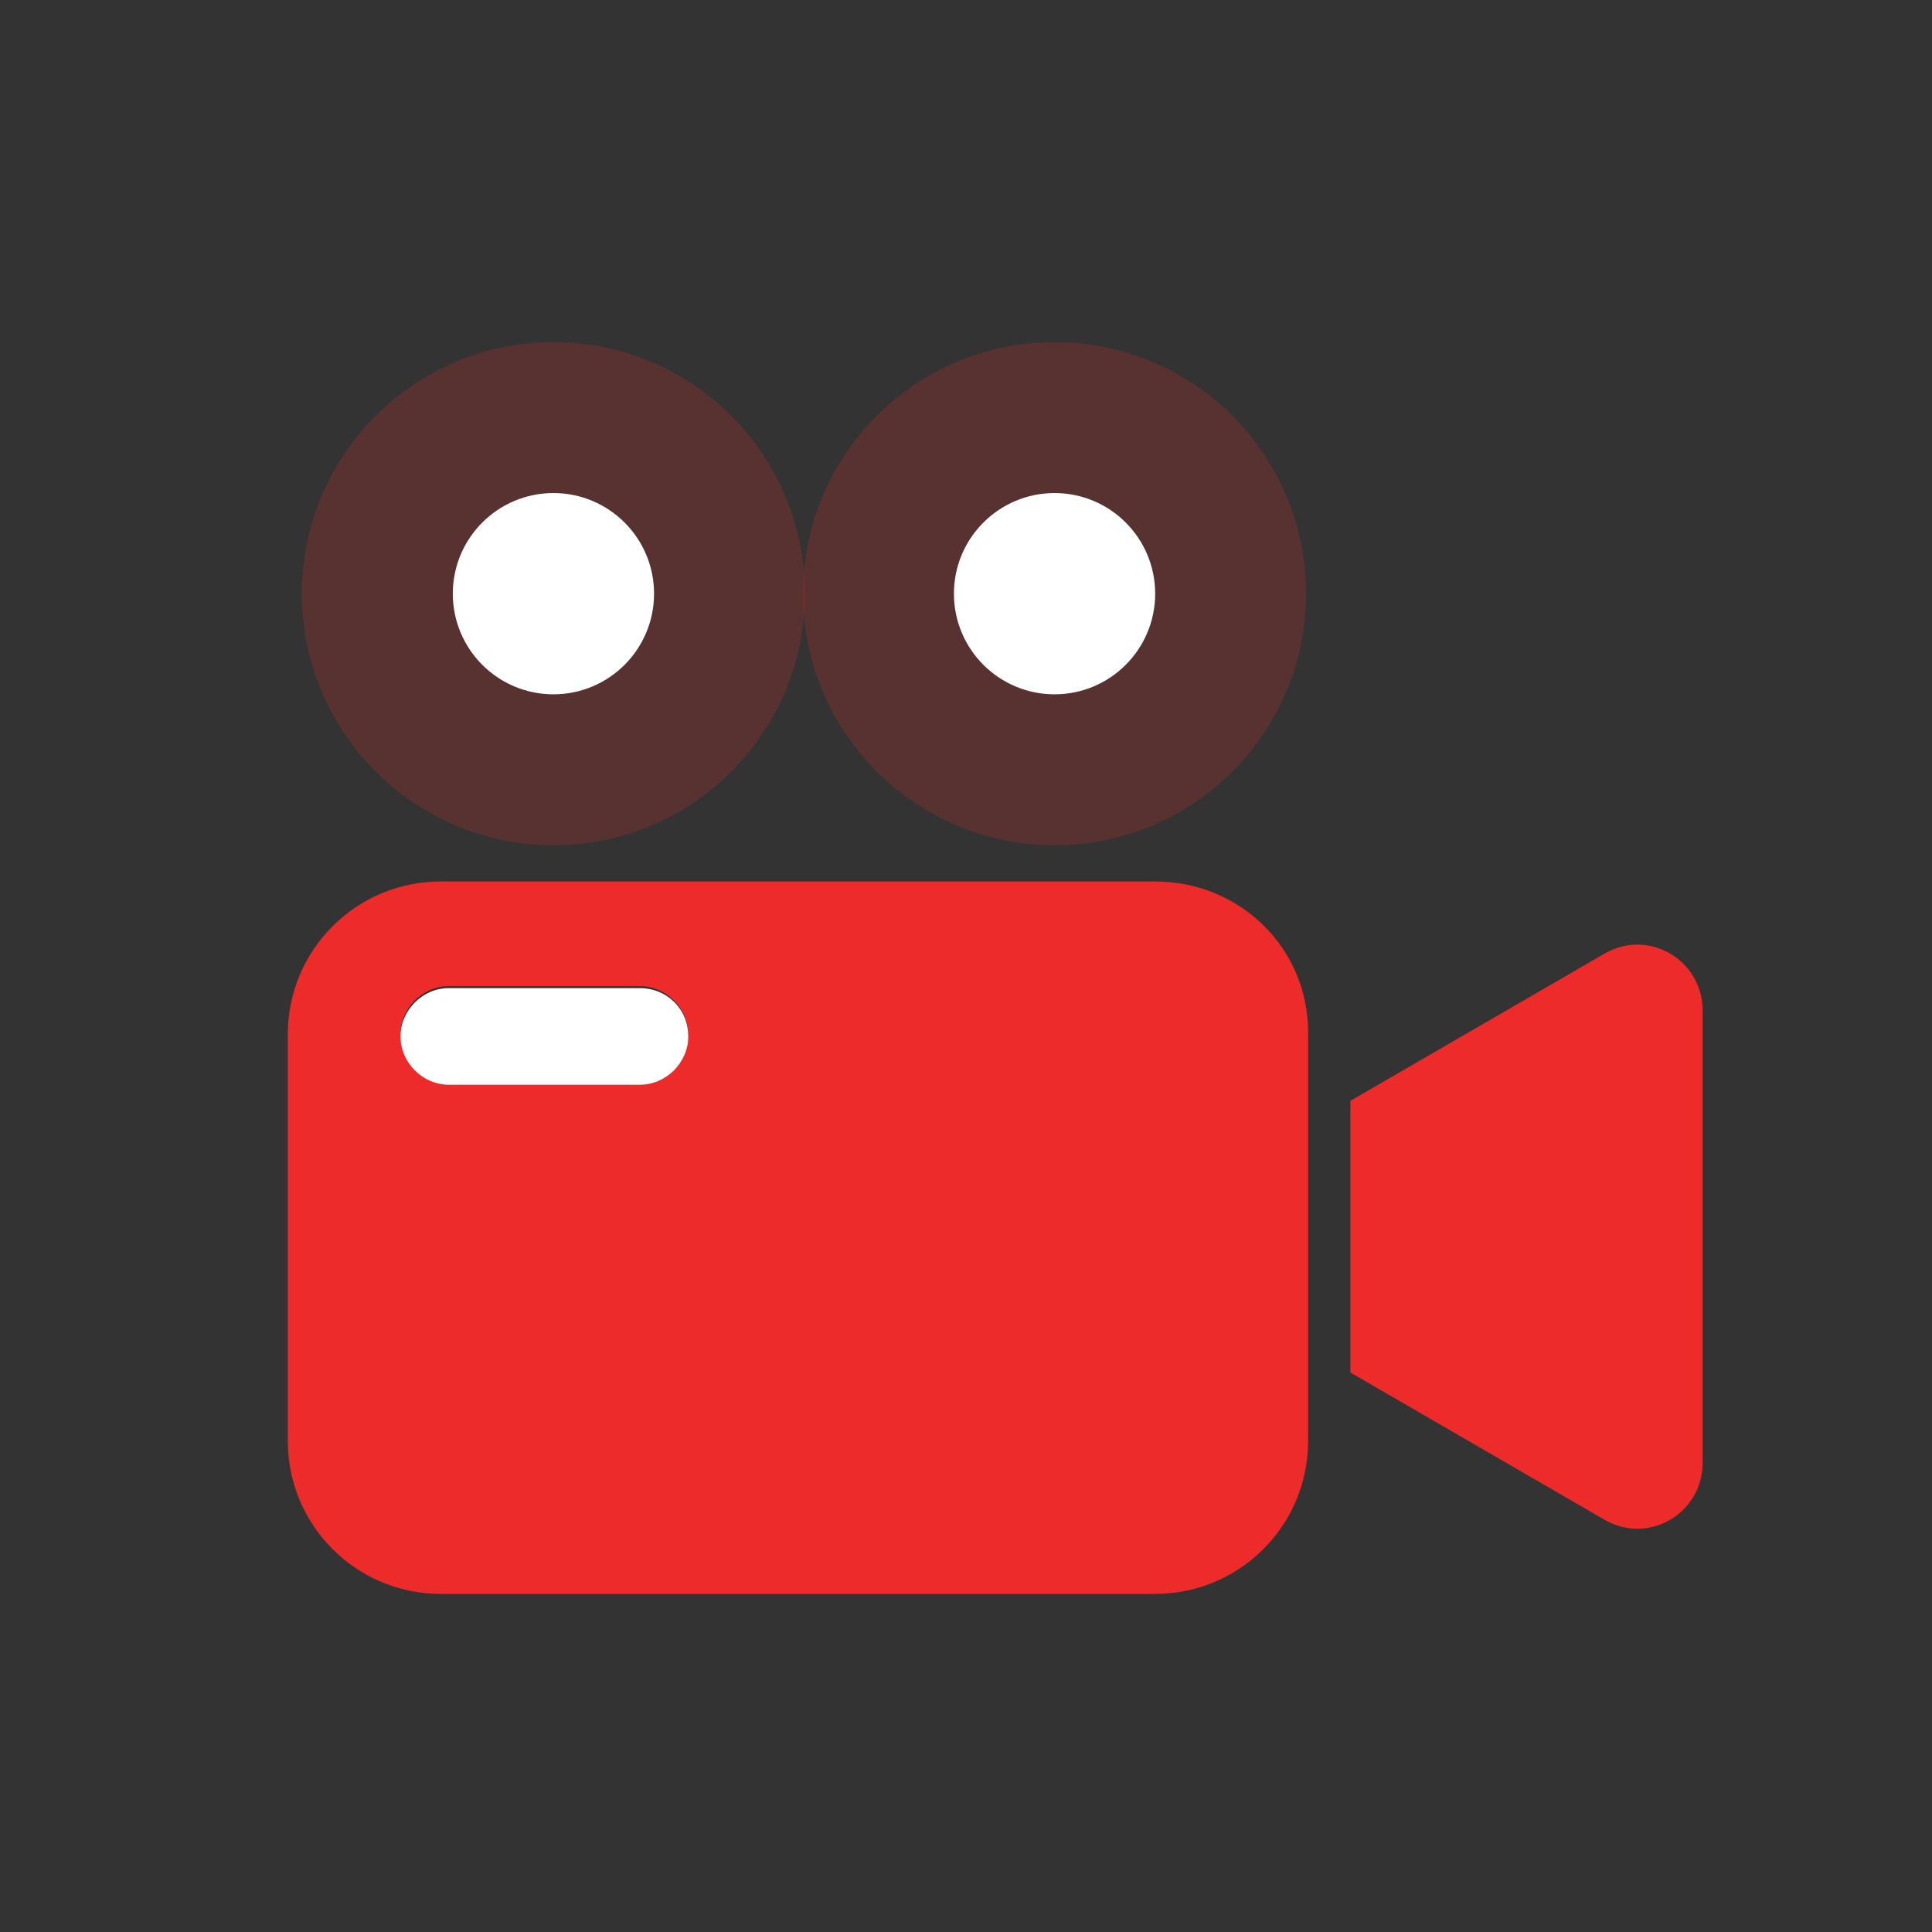 <?xml version="1.0" encoding="utf-8"?>
<!-- Generator: Adobe Illustrator 21.1.0, SVG Export Plug-In . SVG Version: 6.00 Build 0)  -->
<svg version="1.1" id="图层_1" xmlns="http://www.w3.org/2000/svg" xmlns:xlink="http://www.w3.org/1999/xlink" x="0px" y="0px"
	 width="96px" height="96px" viewBox="0 0 96 96" style="enable-background:new 0 0 96 96;" xml:space="preserve">
<rect x="0" y="0" width="96" height="96" fill="#333333" stroke="none"/>
<style type="text/css">
	.st0{opacity:0.2;fill:#ED2B2B;}
	.st1{fill:#FFFFFF;}
	.st2{fill:#ED2B2B;}
</style>
<g>
	<g>
		<circle class="st0" cx="52.4" cy="29.5" r="12.5"/>
		<circle class="st1" cx="52.4" cy="29.5" r="5"/>
	</g>
	<g>
		<circle class="st0" cx="27.5" cy="29.5" r="12.5"/>
		<circle class="st1" cx="27.5" cy="29.5" r="5"/>
	</g>
	<g>
		<path class="st2" d="M79.7,47.4l-12.6,7.3v13.5l12.6,7.3c2.2,1.3,4.9-0.3,4.9-2.8V50.2C84.6,47.7,81.9,46.1,79.7,47.4z"/>
	</g>
	<g>
		<path class="st2" d="M57.4,43.8H21.9c-4.2,0-7.6,3.4-7.6,7.6v20.2c0,4.2,3.4,7.6,7.6,7.6h35.5c4.2,0,7.6-3.4,7.6-7.6V51.3
			C65,47.1,61.6,43.8,57.4,43.8z M31.8,53.8h-9.5c-1.3,0-2.4-1.1-2.4-2.4c0-1.3,1.1-2.4,2.4-2.4h9.5c1.3,0,2.4,1.1,2.4,2.4
			C34.2,52.7,33.1,53.8,31.8,53.8z"/>
		<path class="st1" d="M31.8,49.1h-9.5c-1.3,0-2.4,1.1-2.4,2.4c0,1.3,1.1,2.4,2.4,2.4h9.5c1.3,0,2.4-1.1,2.4-2.4
			C34.2,50.1,33.1,49.1,31.8,49.1z"/>
	</g>
</g>
</svg>
